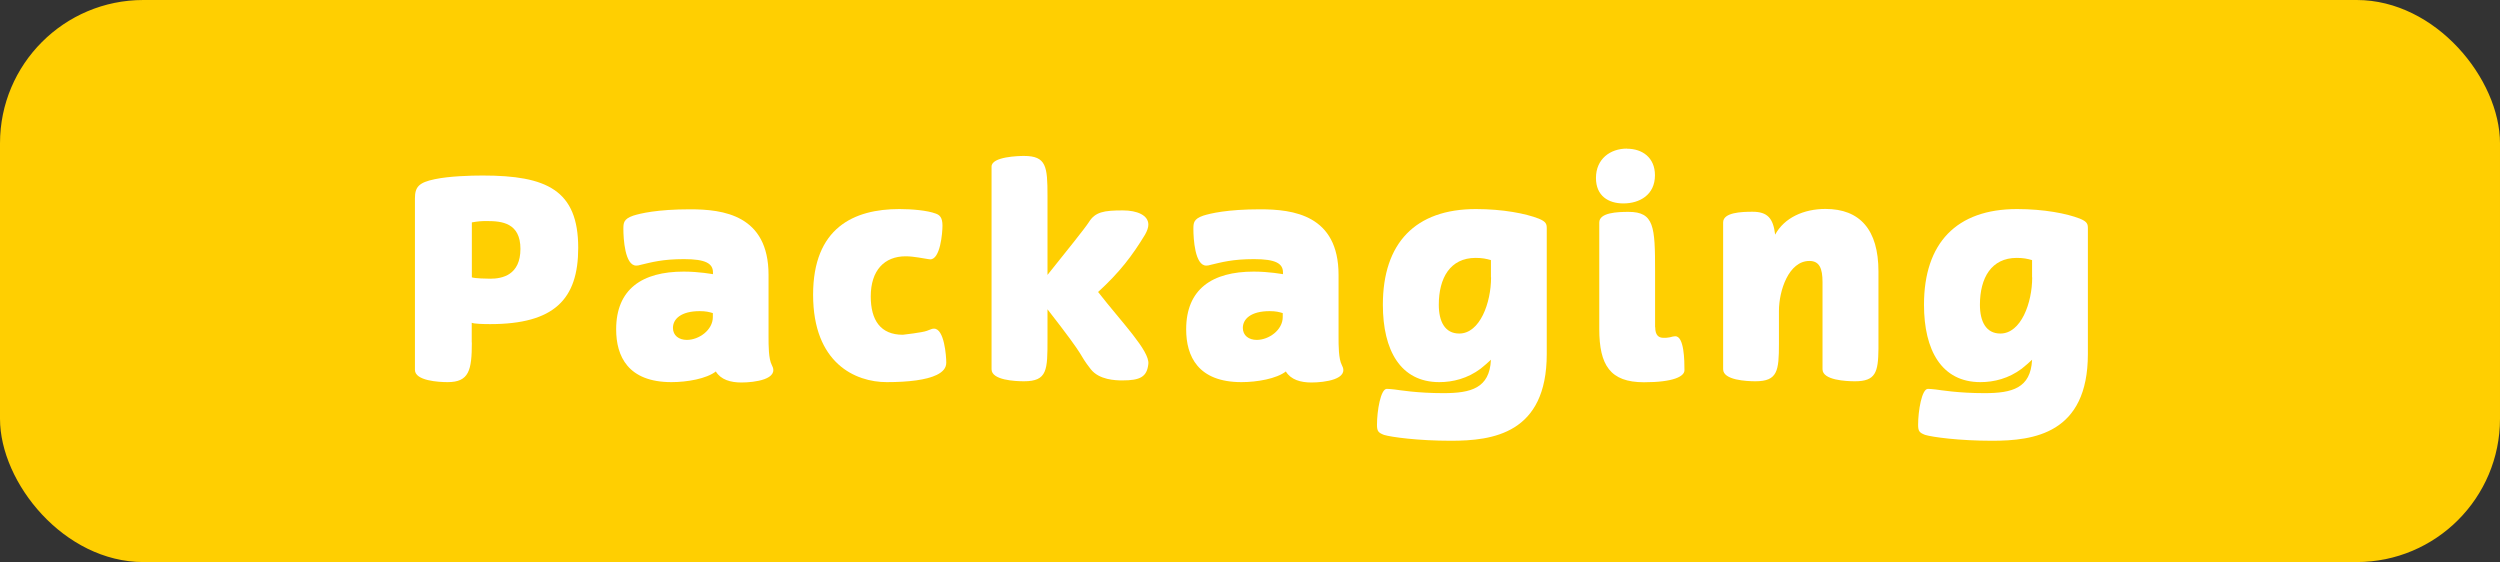 <?xml version="1.0" encoding="UTF-8"?><svg id="Layer_1" xmlns="http://www.w3.org/2000/svg" viewBox="0 0 204.25 45.92"><rect x="0" y="0" width="204.25" height="45.92" fill="#333333" stroke="none"/><defs><style>.cls-1{fill:#fff;}.cls-2{fill:#ffcf01;}</style></defs><rect class="cls-2" width="204.25" height="45.92" rx="11.71" ry="11.71"/><path class="cls-1" d="m38.55,27.98c0,2.28-.23,3.24-1.98,3.24-.73,0-2.67-.11-2.67-1v-14.01c0-.94.32-1.3,1.62-1.57,1.19-.25,2.9-.3,3.92-.3,5.22,0,7.8,1.19,7.8,5.91,0,4.2-1.96,6.23-7.19,6.23-.55,0-1.32-.02-1.51-.11v1.62Zm3.97-7.64c0-2.14-1.53-2.28-2.74-2.28-.48,0-.73.02-1.23.11v4.49c.27.09,1.23.11,1.51.11.98,0,2.46-.3,2.46-2.44Z"/><path class="cls-1" d="m58.51,30.33c-.78.62-2.39.89-3.65.89-3.56,0-4.52-2.12-4.52-4.31,0-3.29,2.12-4.72,5.52-4.72,1.28,0,2.35.21,2.39.21v-.14c0-.73-.59-1.09-2.37-1.09s-2.69.27-3.51.46c-.16.05-.27.07-.39.07-.93,0-1.05-2.21-1.05-2.99,0-.5.02-.82.8-1.09.57-.18,1.96-.52,4.65-.52s6.41.46,6.41,5.36v5.04c0,.75,0,1.82.27,2.33.64,1.16-1.41,1.42-2.49,1.42-.89,0-1.67-.23-2.08-.89Zm-2.39-2.56c.98,0,2.12-.8,2.12-1.87v-.32c-.3-.09-.57-.16-1.07-.16-1.53,0-2.19.64-2.19,1.37,0,.62.48.98,1.14.98Z"/><path class="cls-1" d="m66.43,24.08c0-5.47,3.33-7,7.05-7,1.03,0,2.28.11,2.97.37.32.11.55.32.55.98,0,.62-.18,2.76-1,2.76-.05,0-.09-.02-.16-.02-.39-.05-1.16-.23-1.85-.23-1.73,0-2.85,1.14-2.85,3.28,0,1.94.8,3.13,2.62,3.13,0,0,1.6-.18,1.96-.32.37-.14.43-.18.59-.18.84,0,1,2.24,1,2.78,0,.43-.27.75-.78,1-.84.41-2.3.59-4.08.59-2.58,0-6.02-1.55-6.02-7.14Z"/><path class="cls-1" d="m89.71,23.85c1.94,2.49,4.22,4.81,4.11,5.88s-.68,1.35-2.12,1.35c-.57,0-1.89-.04-2.58-.91-1.14-1.46-.09-.48-3.54-4.9v2.46c0,2.49,0,3.42-1.92,3.42-.73,0-2.65-.09-2.65-.98V13.61c0-.82,2.24-.87,2.65-.87,1.83,0,1.92.87,1.92,3.26v6.46c1.57-1.96,3.06-3.81,3.38-4.31.52-.84,1.23-.96,2.78-.96,1.16,0,2.08.39,2.08,1.16,0,.23-.09.5-.27.82-1.05,1.73-2.08,3.08-3.83,4.68Z"/><path class="cls-1" d="m105.08,30.33c-.78.62-2.4.89-3.65.89-3.56,0-4.52-2.12-4.52-4.31,0-3.29,2.12-4.72,5.52-4.72,1.28,0,2.35.21,2.39.21v-.14c0-.73-.59-1.09-2.37-1.09s-2.69.27-3.51.46c-.16.05-.27.07-.39.07-.93,0-1.05-2.21-1.05-2.99,0-.5.02-.82.8-1.09.57-.18,1.96-.52,4.65-.52s6.41.46,6.41,5.36v5.04c0,.75,0,1.82.27,2.33.64,1.16-1.41,1.42-2.49,1.42-.89,0-1.67-.23-2.08-.89Zm-2.4-2.56c.98,0,2.12-.8,2.12-1.87v-.32c-.3-.09-.57-.16-1.07-.16-1.53,0-2.19.64-2.19,1.37,0,.62.48.98,1.14.98Z"/><path class="cls-1" d="m121.81,29.39c-.27.25-.55.5-.84.73-1.07.8-2.26,1.1-3.38,1.1-3.17,0-4.61-2.6-4.61-6.32,0-5.04,2.65-7.82,7.6-7.82,2.21,0,4.08.37,5.13.78.62.25.66.46.66.8v10.26c0,6.52-4.43,7.09-7.83,7.09-2.69,0-4.88-.3-5.47-.48-.46-.18-.57-.3-.57-.82,0-1.14.3-2.94.8-2.94.07,0,.43.02.64.05.39.05,1.85.3,3.99.3,2.26,0,3.76-.41,3.88-2.71Zm0-6.73v-1.41c-.39-.11-.71-.18-1.25-.18-2.08,0-3.01,1.64-3.01,3.83,0,1.37.5,2.35,1.67,2.35,1.69,0,2.6-2.51,2.6-4.58Z"/><path class="cls-1" d="m132.93,12.15c1.23,0,2.28.71,2.28,2.17,0,1.6-1.25,2.3-2.58,2.3-1.23,0-2.24-.62-2.24-2.08,0-1.55,1.16-2.4,2.53-2.4Zm2.3,14.58c0,.68.3.87.68.87.18,0,.32,0,.5-.04.21-.05.34-.09.46-.09.73,0,.75,1.99.75,2.78,0,.5-.89.98-3.31.98-2.76,0-3.65-1.39-3.65-4.36v-8.69c0-.82,1.5-.87,2.39-.87,2.1,0,2.17,1.21,2.17,4.84v4.58Z"/><path class="cls-1" d="m143.43,31.15c-.73,0-2.65-.09-2.65-.98v-12c0-.82,1.51-.87,2.4-.87,1.23,0,1.69.53,1.85,1.87.75-1.39,2.35-2.1,4.11-2.1,2.81,0,4.33,1.69,4.33,5.11v6.32c-.02,1.92-.23,2.65-1.92,2.65-.73,0-2.65-.09-2.65-.98v-7.12c0-1.12-.25-1.73-1.07-1.73-1.69,0-2.49,2.42-2.49,4.08v2.69c0,2.21-.11,3.06-1.92,3.06Z"/><path class="cls-1" d="m166.02,29.39c-.27.25-.55.5-.84.73-1.07.8-2.26,1.1-3.38,1.1-3.17,0-4.61-2.6-4.61-6.32,0-5.04,2.65-7.82,7.6-7.82,2.21,0,4.08.37,5.13.78.62.25.66.46.66.8v10.26c0,6.52-4.43,7.09-7.83,7.09-2.69,0-4.88-.3-5.47-.48-.46-.18-.57-.3-.57-.82,0-1.14.3-2.94.8-2.94.07,0,.43.02.64.05.39.05,1.85.3,3.99.3,2.26,0,3.76-.41,3.88-2.71Zm0-6.73v-1.41c-.39-.11-.71-.18-1.25-.18-2.08,0-3.01,1.64-3.01,3.83,0,1.37.5,2.35,1.67,2.35,1.69,0,2.6-2.51,2.6-4.58Z"/></svg>